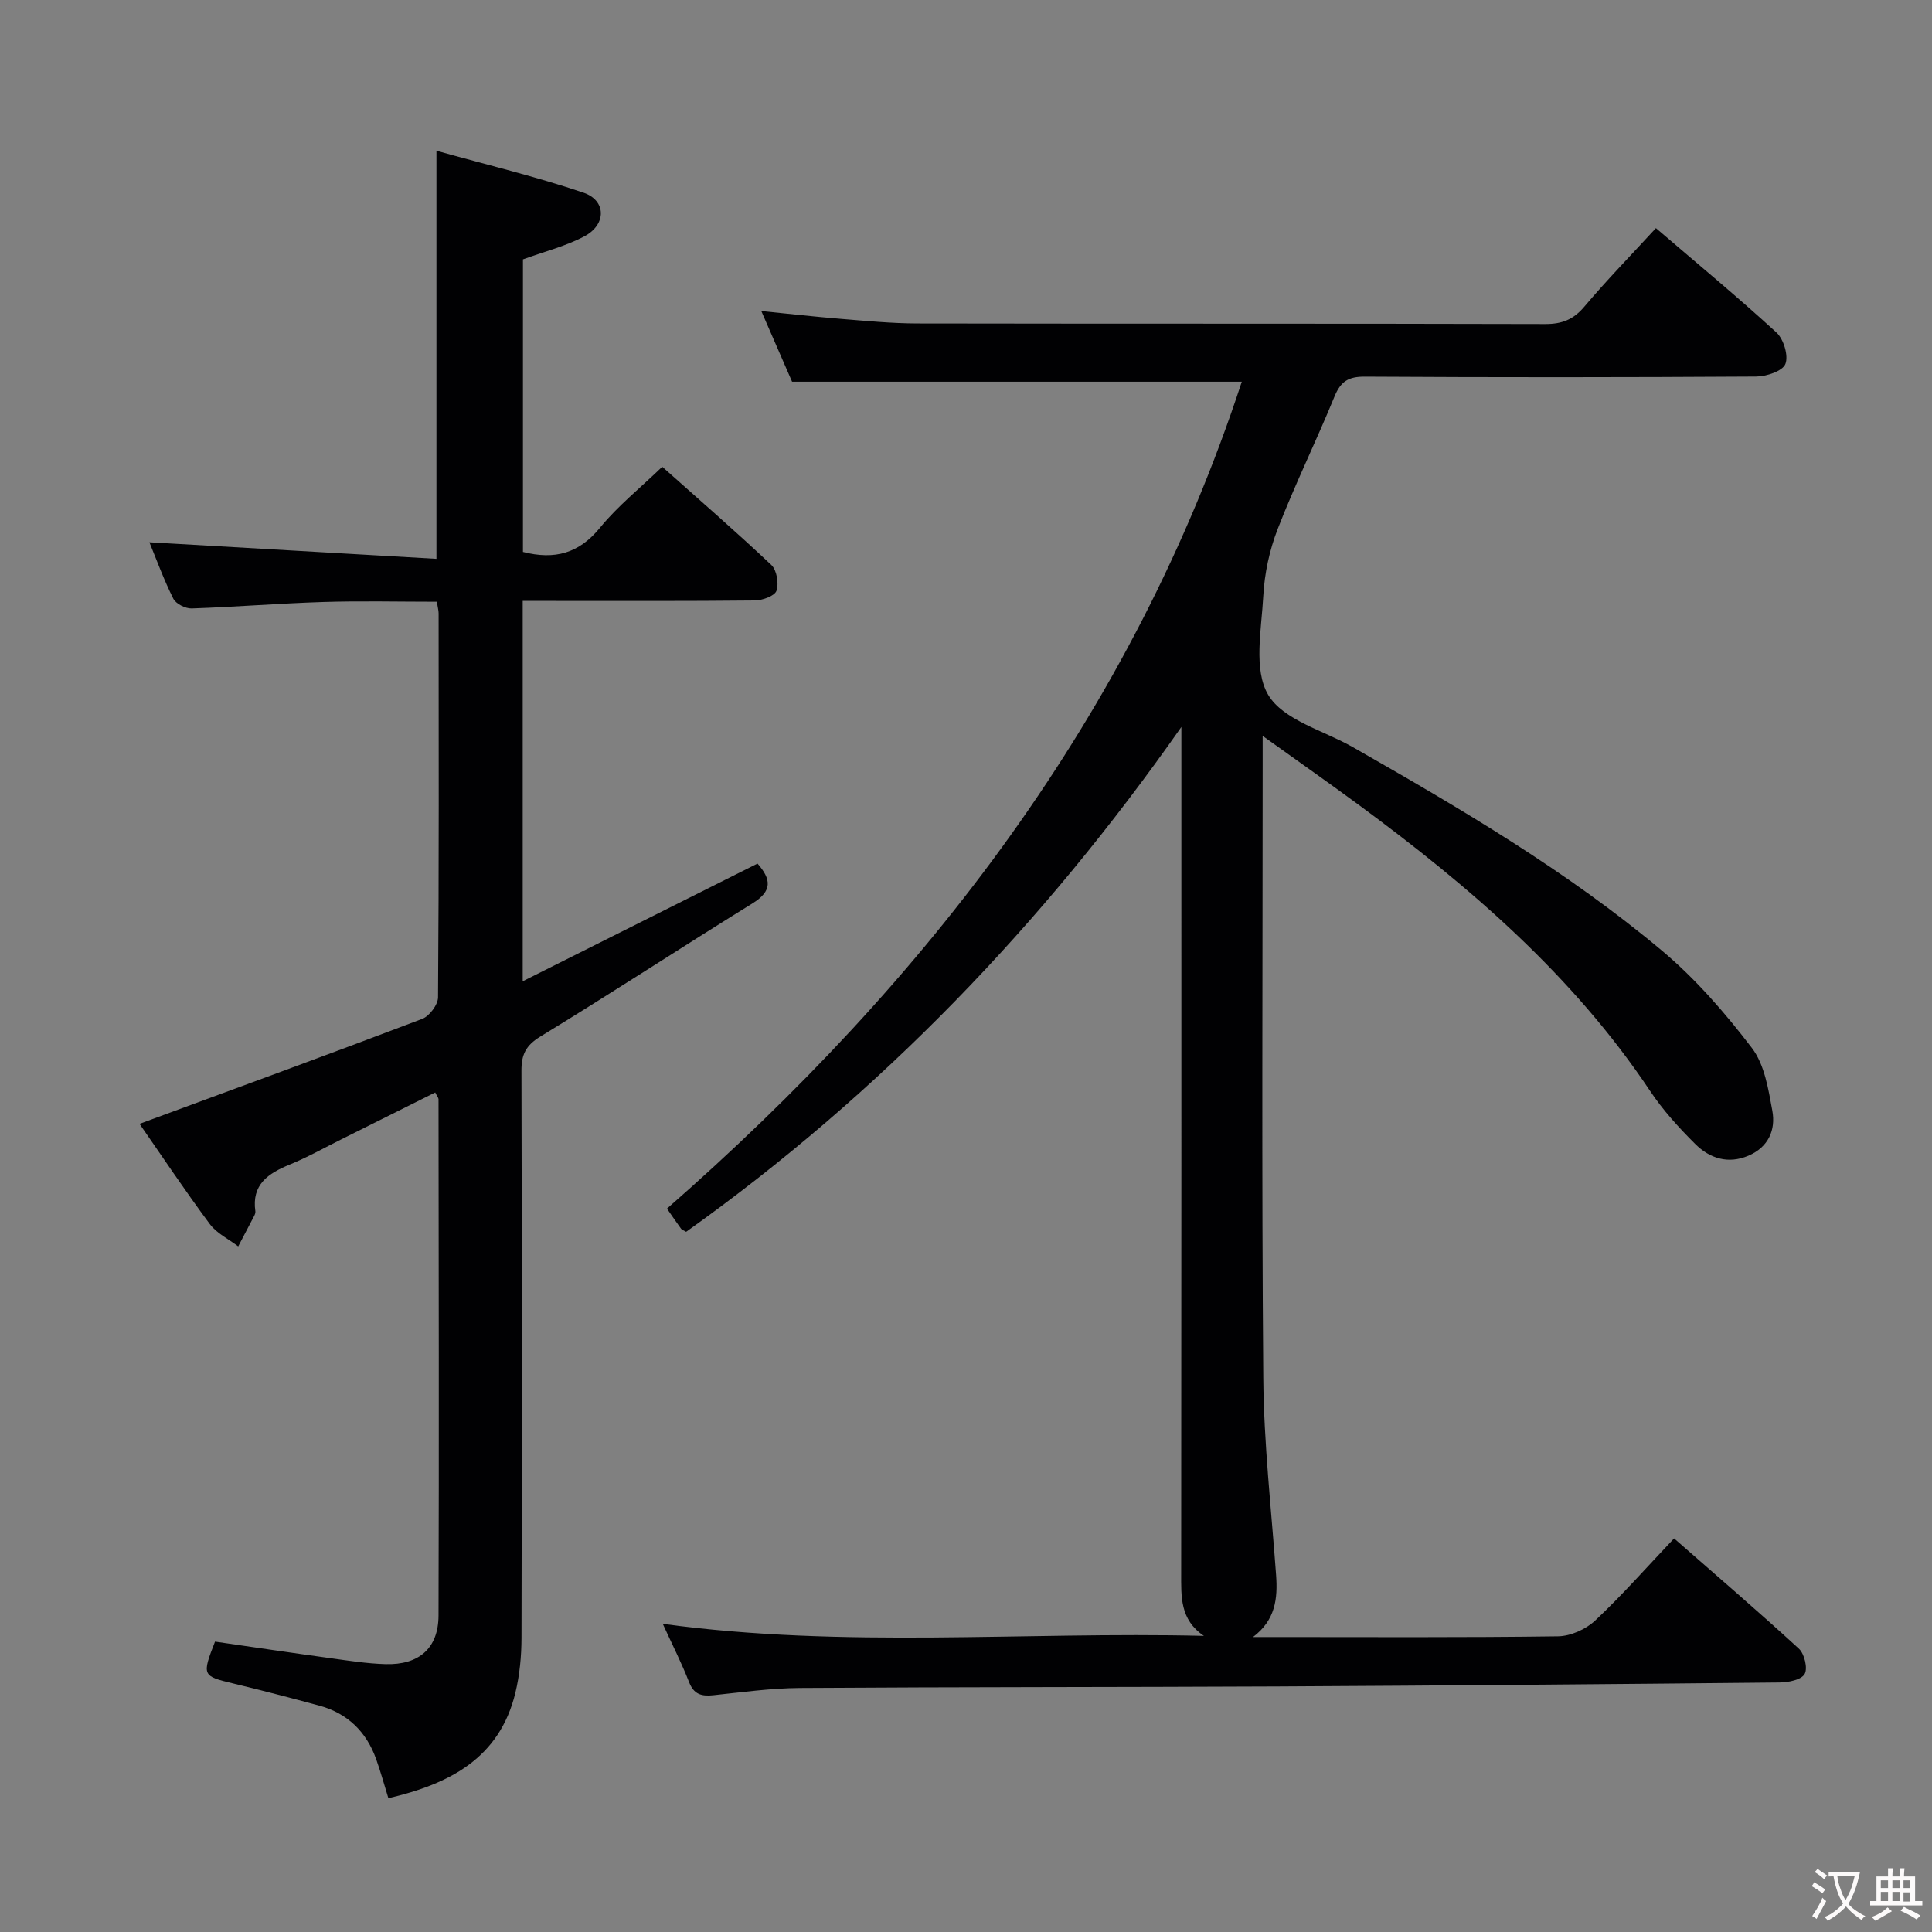 <svg enable-background="new 0 0 400 400" viewBox="0 0 400 400" xmlns="http://www.w3.org/2000/svg"><rect x="0" y="0" width="400" height="400" fill="#808080" stroke="none"/><path d="m137.22 336.2c37.63 5.12 74.71 1.58 112.04 2.49-4.99-3.36-4.71-8.14-4.71-13 .06-56.49.04-112.98.04-169.48 0-1.9 0-3.8 0-5.7-28.62 40.83-62.34 75.88-102.53 104.52-.53-.31-.88-.4-1.05-.63-.88-1.2-1.72-2.44-2.92-4.17 53.92-47.17 96.46-102.34 119.01-171.2-31.08 0-61.75 0-93.11 0-1.76-4.04-3.93-9.02-6.37-14.63 5.79.58 11.09 1.18 16.39 1.61s10.61.95 15.92.96c43.33.08 86.65 0 129.98.12 3.48.01 5.85-.92 8.11-3.6 4.61-5.46 9.61-10.59 14.82-16.26 8.44 7.24 16.89 14.22 24.95 21.61 1.5 1.37 2.54 4.83 1.85 6.53-.6 1.48-3.95 2.58-6.09 2.59-27 .17-53.99.18-80.99.02-3.37-.02-4.99.99-6.26 4.1-3.77 9.22-8.18 18.19-11.78 27.47-1.69 4.35-2.72 9.17-2.97 13.83-.37 6.93-2.08 15.29 1.03 20.5 3.12 5.22 11.44 7.35 17.5 10.8 22.27 12.7 44.41 25.69 64.1 42.22 6.93 5.82 13.02 12.85 18.53 20.07 2.62 3.43 3.41 8.5 4.23 12.97.74 4-.8 7.57-4.96 9.34-4.21 1.79-8.01.54-10.98-2.41-3.41-3.39-6.71-7.02-9.37-11.01-15.98-23.94-37.37-42.32-60.26-59.18-6.26-4.61-12.62-9.07-19.95-14.32v6.45c0 42.16-.22 84.32.13 126.48.11 13.6 1.67 27.2 2.65 40.79.35 4.87-.11 9.33-4.78 12.85h4.17c19.66 0 39.33.12 58.99-.15 2.61-.04 5.75-1.45 7.68-3.26 5.57-5.23 10.63-10.99 16.34-17.01 8.75 7.67 17.43 15.1 25.84 22.83 1.15 1.06 1.87 4.06 1.19 5.25-.69 1.2-3.36 1.73-5.17 1.75-34.64.35-69.29.64-103.93.82-32.99.16-65.99.1-98.98.32-5.96.04-11.92.88-17.87 1.5-2.44.26-4.04-.17-5.03-2.75-1.54-3.95-3.48-7.75-5.43-12.03z" fill="#010103"/><path d="m90.11 226.18c-6.48 3.23-12.94 6.47-19.41 9.69-3.56 1.77-7.05 3.74-10.72 5.24-4.45 1.83-7.91 4.11-7.11 9.68.04.3-.1.67-.25.96-1.09 2.11-2.2 4.2-3.3 6.3-1.99-1.52-4.45-2.69-5.89-4.63-5.22-7.04-10.09-14.34-14.54-20.74 19.75-7.28 39.18-14.38 58.52-21.73 1.49-.57 3.27-2.93 3.28-4.47.2-26.49.14-52.98.12-79.47 0-.64-.19-1.28-.37-2.43-7.83 0-15.61-.19-23.38.05-9.13.28-18.25 1.03-27.38 1.34-1.28.04-3.26-.95-3.8-2.03-1.99-3.97-3.51-8.18-4.95-11.67 19.71 1.14 39.35 2.27 59.43 3.43 0-28.57 0-55.93 0-84.49 10.28 2.87 20.51 5.32 30.44 8.68 4.76 1.61 4.77 6.61.2 9.03-3.9 2.07-8.31 3.17-12.73 4.78v60.57c6.56 1.68 11.6.32 15.95-5.01 3.65-4.48 8.27-8.17 12.89-12.62 7.37 6.57 15.12 13.29 22.58 20.32 1.13 1.07 1.59 3.82 1.07 5.35-.37 1.08-2.91 1.99-4.49 2.01-14.16.15-28.32.09-42.48.09-1.79 0-3.58 0-5.57 0v78.75c16.48-8.26 32.44-16.26 48.61-24.36 2.87 3.25 3.11 5.67-1.03 8.23-14.7 9.1-29.17 18.57-43.92 27.57-3.02 1.85-3.93 3.72-3.92 7.07.1 39.15.1 78.31.01 117.46-.01 3.79-.38 7.68-1.27 11.36-3.28 13.5-13.54 18.83-26.29 21.81-.87-2.8-1.6-5.47-2.52-8.06-2.04-5.72-5.95-9.54-11.86-11.13-5.92-1.6-11.85-3.15-17.81-4.58-6.33-1.52-6.44-1.65-3.7-8.65 7.9 1.14 15.9 2.33 23.91 3.43 3.78.52 7.58 1.12 11.39 1.23 6.92.2 10.94-3.28 10.97-10.04.12-35.65.03-71.31 0-106.96-.04-.29-.3-.57-.68-1.36z" fill="#010103"/><g fill="#fcfafa"><path d="m377.9 391.2c-.2.3-.4.5-.6.8-.7-.6-1.4-1-2.2-1.5.2-.3.4-.5.5-.8.6.4 1.4.8 2.3 1.5zm-1.8 6.1c-.2-.2-.5-.4-.9-.6.4-.6.8-1.2 1.2-1.9s.7-1.3.9-1.9c.3.3.5.5.8.7-.7 1.3-1.4 2.6-2 3.7zm2.2-9c-.3.3-.5.5-.6.8-.6-.6-1.3-1.1-2-1.5.3-.3.5-.5.6-.7.6.5 1.3.9 2 1.4zm.3.2v-.9h2 4.5c-.3 1.3-.6 2.5-1 3.6s-.9 2.1-1.4 3c.4.5 1 1 1.6 1.4s1.2.8 1.9 1.1c-.3.2-.5.4-.8.8-.4-.3-1-.7-1.6-1.2s-1.2-1.1-1.6-1.6c-.5.6-1.1 1.1-1.7 1.6s-1.4.9-2.1 1.4c-.1-.3-.3-.5-.7-.8.6-.2 1.2-.5 1.9-1s1.4-1.1 2-1.8c-.5-.8-.9-1.6-1.2-2.5s-.6-2-.8-3.2c-.4.1-.7.1-1 .1zm2.5 2.7c.3 1 .7 1.7 1 2.2.3-.5.6-1.1 1-2s.6-1.9.9-3h-3.2-.4c.1.9.3 1.8.7 2.8z"/><path d="m396.5 388.5v1.5 3.6h1.5v.9c-.4 0-1 0-1.7 0h-7.9c-.5 0-.9 0-1.2 0v-.9h1.3v-3.5c0-.7 0-1.2 0-1.6h2.4c0-.8 0-1.4 0-1.7h1c0 .3-.1.8-.1 1.7h1.5c0-.8 0-1.4 0-1.7h1c0 .3-.1.9-.1 1.7zm-8.2 9.2c-.2-.3-.5-.5-.8-.8.8-.3 1.4-.6 1.9-.9s1-.7 1.4-1.1c.3.3.6.5.9.8-1.6 1-2.8 1.6-3.4 2zm2.6-6.8v-1.6h-1.5v1.6zm0 2.7v-1.9h-1.5v1.9zm2.4-2.7v-1.6h-1.5v1.6zm0 2.7v-1.9h-1.5v1.9zm.2 2 .7-.8c.4.2.9.5 1.6.8s1.3.7 1.8 1c-.3.3-.5.5-.8.8-.4-.3-1.5-1-3.3-1.8zm2-4.7v-1.6h-1.4v1.6zm0 2.8v-1.9h-1.4v1.9z"/></g></svg>